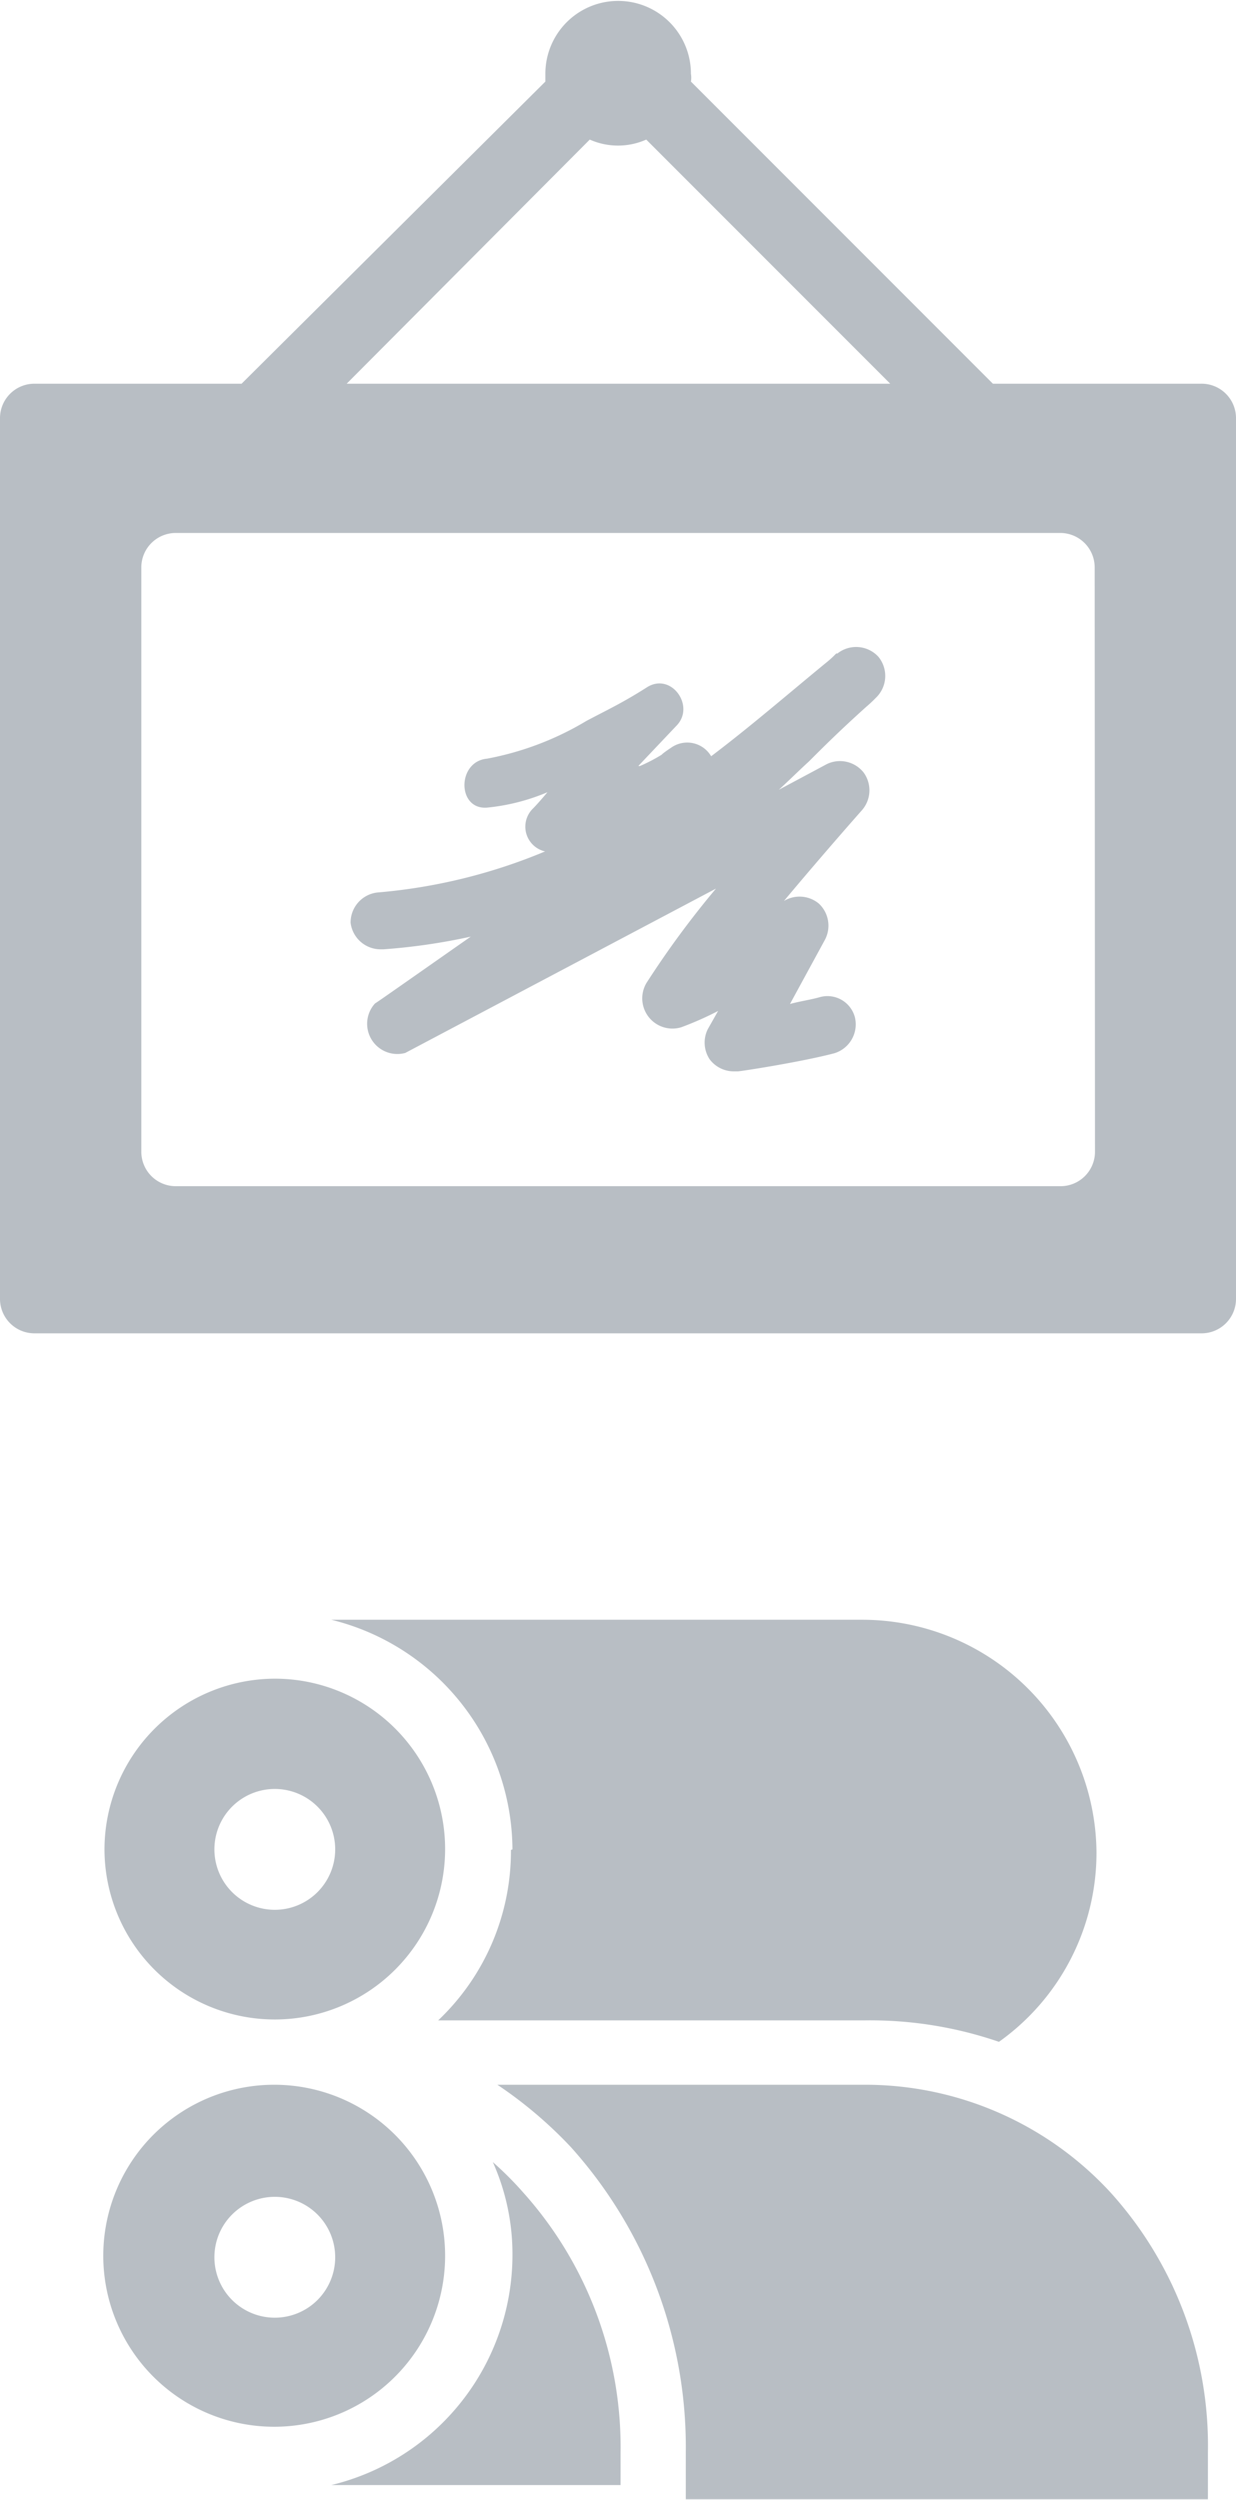 <svg xmlns="http://www.w3.org/2000/svg" viewBox="0 0 40.93 82.74"><defs><style>.cls-1{fill:#b8bec4;fill-rule:evenodd;}</style></defs><title>framing</title><g id="Слой_2" data-name="Слой 2"><g id="Слой_1-2" data-name="Слой 1"><path class="cls-1" d="M36.26,38.13a1.14,1.14,0,0,1-1.16,1.13H5.81a1.14,1.14,0,0,1-1.13-1.13V18.77a1.14,1.14,0,0,1,1.13-1.13H35.09a1.14,1.14,0,0,1,1.16,1.13ZM19.53,4.62a2.3,2.3,0,0,0,1.87,0l8.08,8.08h-18ZM39.77,12.7H32.88l-10-10a.78.78,0,0,0,0-.26,2.41,2.41,0,1,0-4.82,0v.26L8,12.7H1.13A1.14,1.14,0,0,0,0,13.83V43a1.14,1.14,0,0,0,1.13,1.13H39.77A1.14,1.14,0,0,0,40.93,43V13.83a1.14,1.14,0,0,0-1.16-1.13Z"/><path class="cls-1" d="M27.69,21.63a3.4,3.4,0,0,1-.34.31h0c-1.22,1-2.49,2.1-3.8,3.09a.92.92,0,0,0-1.33-.28s-.26.17-.31.23a5.57,5.57,0,0,1-.71.37.1.1,0,0,1-.06,0L22.42,24c.6-.65-.2-1.76-1-1.25s-1.3.74-2,1.11a9.94,9.94,0,0,1-3.29,1.25c-1,.09-1,1.7,0,1.62a6.82,6.82,0,0,0,2-.51c-.17.2-.34.4-.51.57a.84.84,0,0,0,.43,1.39,18.36,18.36,0,0,1-5.56,1.36,1,1,0,0,0-.88,1,1,1,0,0,0,1,.88h.09A20.18,20.18,0,0,0,15.59,31c-1.79,1.25-3.15,2.21-3.17,2.21a1,1,0,0,0,1,1.64l10.29-5.44a30.65,30.65,0,0,0-2.3,3.12A1,1,0,0,0,22.56,34a10.77,10.77,0,0,0,1.22-.54l-.34.6a1,1,0,0,0,.06,1,1,1,0,0,0,.79.4h.14c.09,0,2.1-.31,3.2-.6a1,1,0,0,0,.68-1.19A.94.94,0,0,0,27.16,33c-.31.09-.68.14-1,.23l1.16-2.13a1,1,0,0,0-.2-1.19,1,1,0,0,0-1.16-.09c1.33-1.59,2.58-3,2.58-3a1,1,0,0,0,.06-1.25,1,1,0,0,0-1.22-.28l-1.59.85c.34-.31.65-.62,1-.94.48-.48,1-1,1.9-1.81A4.24,4.24,0,0,0,29,23.1a1,1,0,0,0,.09-1.36,1,1,0,0,0-1.36-.11Z"/><path class="cls-1" d="M9.1,76.71a2,2,0,1,1,2-2,2,2,0,0,1-2,2ZM9.1,69a5.66,5.66,0,1,0,5.64,5.67A5.66,5.66,0,0,0,9.1,69Z"/><path class="cls-1" d="M20.55,81.18a12.62,12.62,0,0,0-3.23-8.62,11.11,11.11,0,0,0-1-1,7.45,7.45,0,0,1,.65,3.09,7.84,7.84,0,0,1-6,7.6h9.58Z"/><path class="cls-1" d="M9.1,63.21a2,2,0,1,1,2-2,2,2,0,0,1-2,2Zm-5.64-2A5.64,5.64,0,1,0,9.1,55.56,5.66,5.66,0,0,0,3.46,61.2Z"/><path class="cls-1" d="M16.92,61.23a7.72,7.72,0,0,1-2.41,5.64H28.6a13.12,13.12,0,0,1,4.48.71,7.68,7.68,0,0,0,3.23-6.26,7.76,7.76,0,0,0-7.74-7.71l-17.6,0a7.87,7.87,0,0,1,6,7.6Z"/><path class="cls-1" d="M28.6,69H16.47a14.07,14.07,0,0,1,2.44,2.07,14.85,14.85,0,0,1,3.8,10.09v1.56H40V81.18a12.49,12.49,0,0,0-3.23-8.62A11.05,11.05,0,0,0,28.6,69Z"/></g></g></svg>